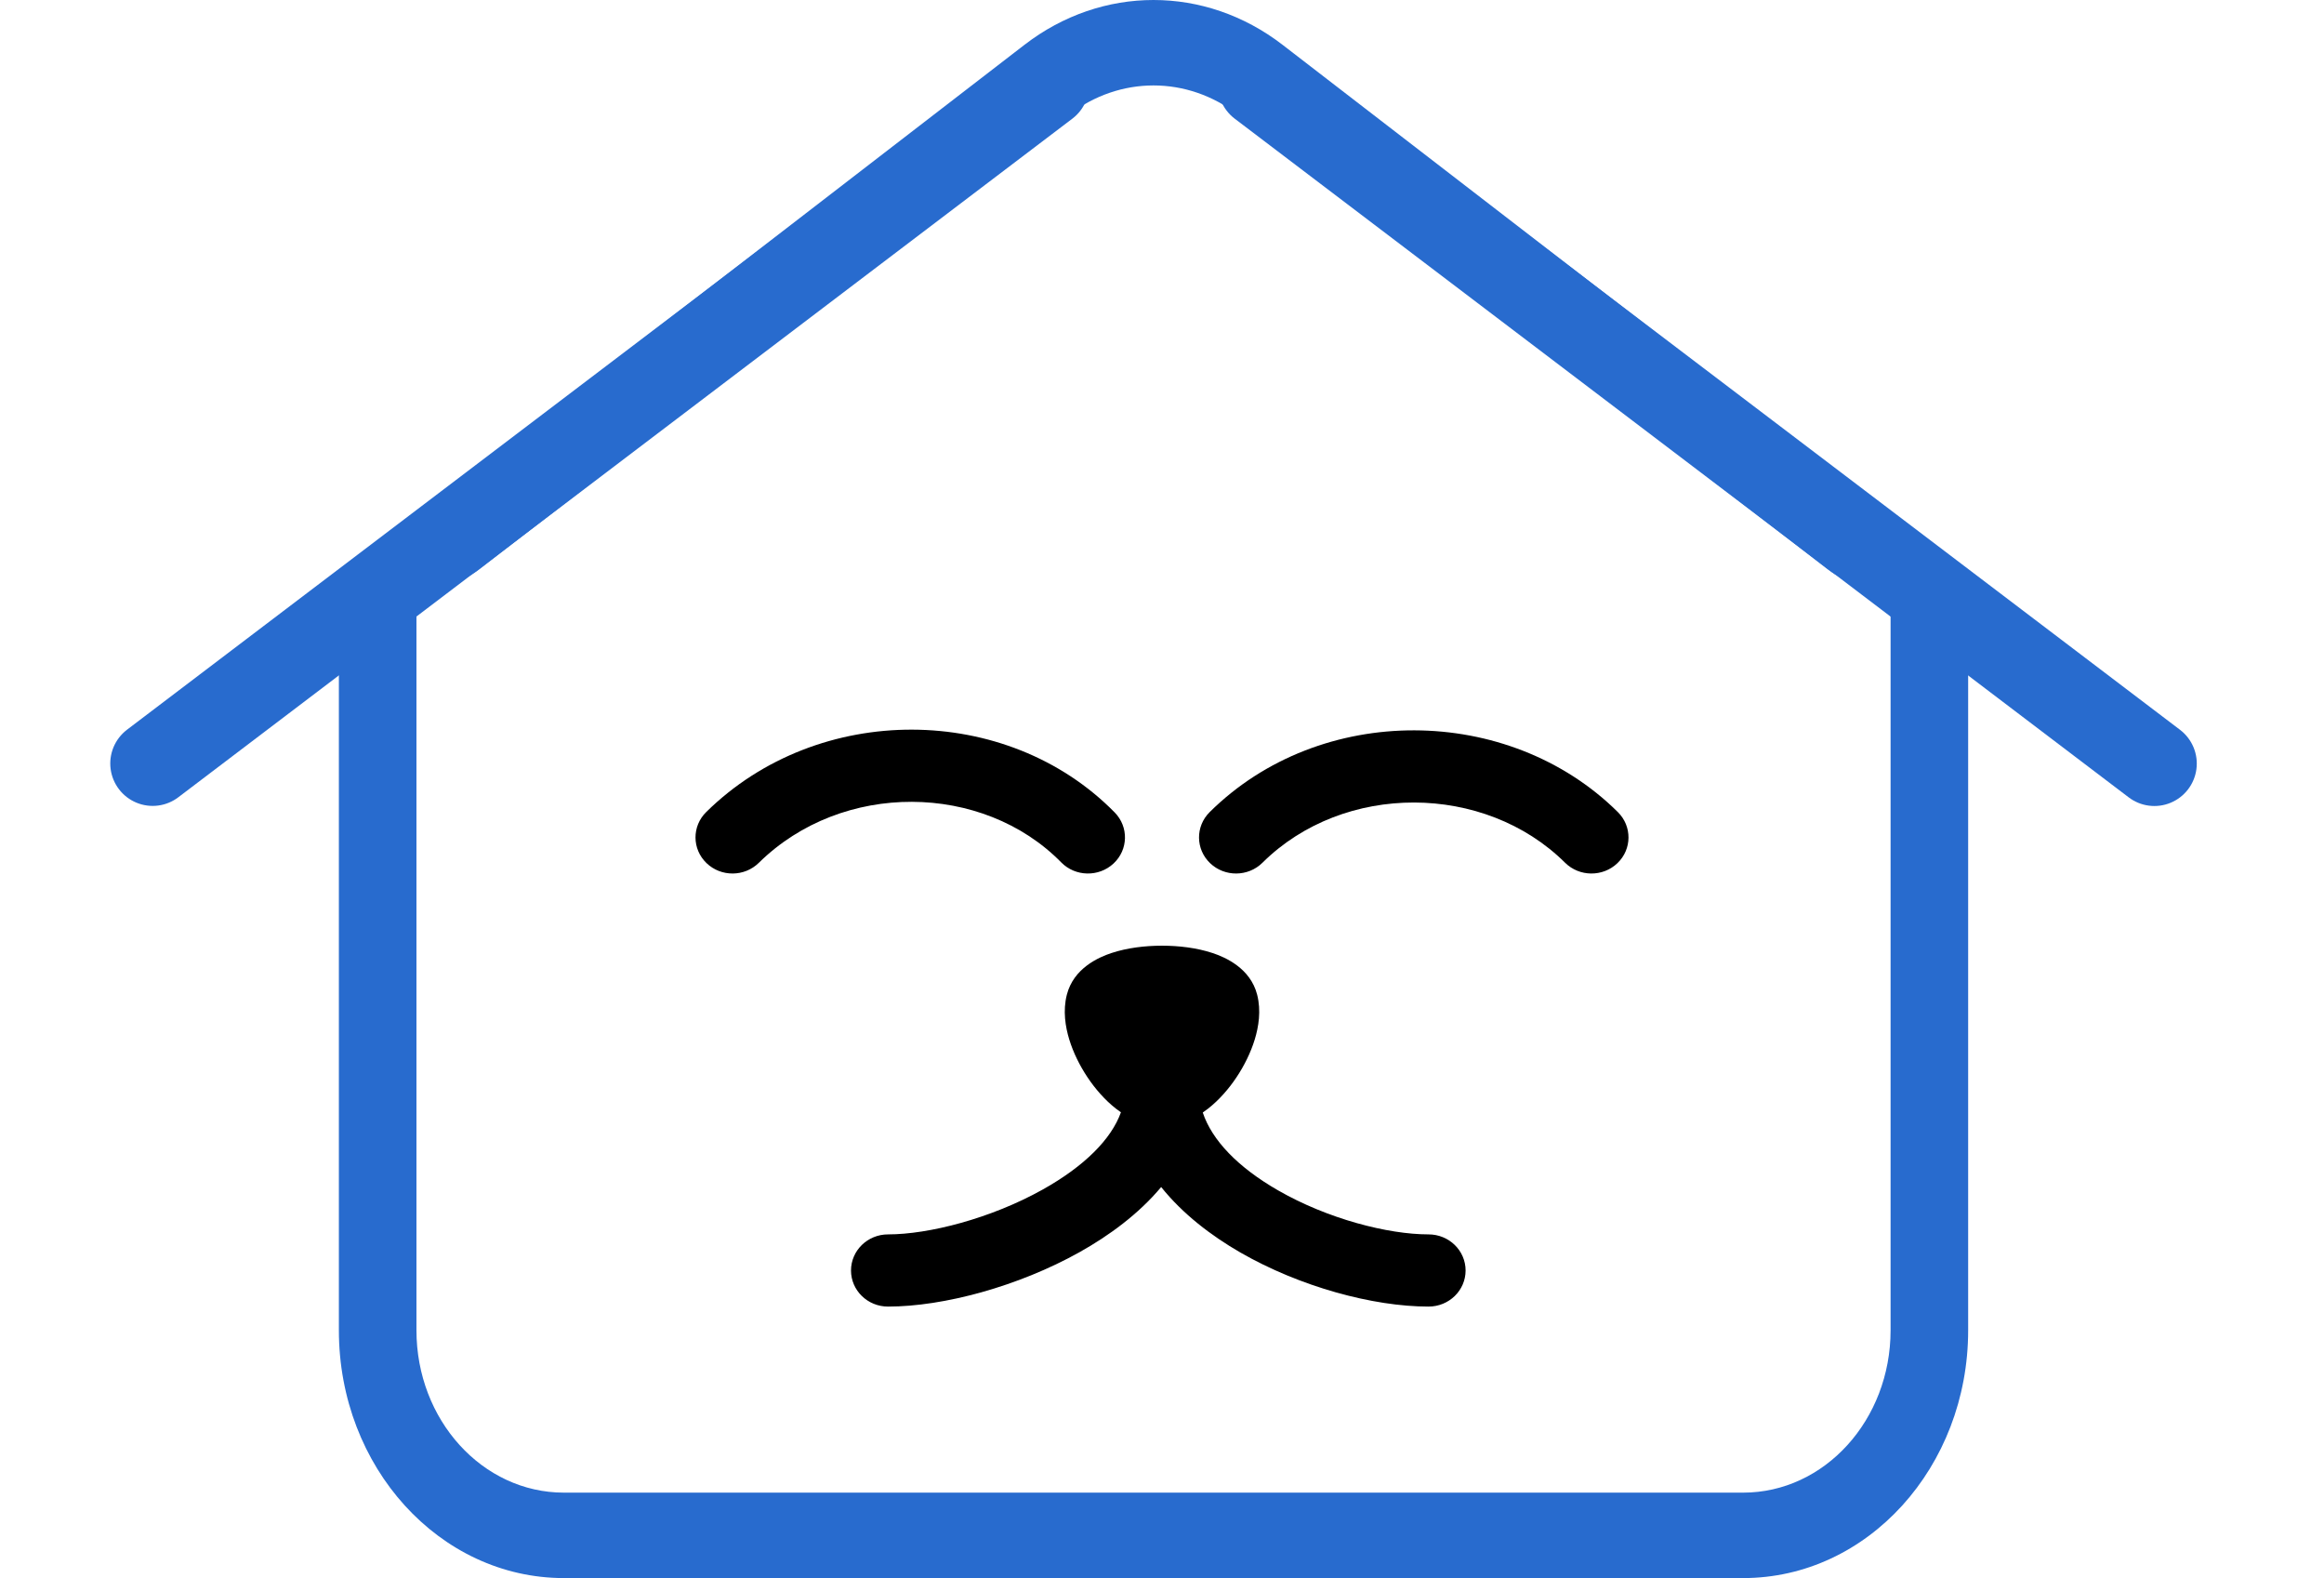<svg width="137" height="93" viewBox="0 0 137 93" fill="none" xmlns="http://www.w3.org/2000/svg">
<path d="M50.167 74.873C50.167 73.699 51.144 72.746 52.349 72.746C54.749 72.746 58.416 71.81 61.466 70.104C63.934 68.724 65.511 67.134 66.079 65.552C65.978 65.482 65.882 65.411 65.793 65.342C65.128 64.823 64.556 64.159 64.106 63.484C63.653 62.805 63.27 62.036 63.032 61.257C62.806 60.517 62.648 59.564 62.891 58.619C63.291 57.058 64.766 56.414 65.519 56.165C66.448 55.856 67.518 55.732 68.5 55.732C69.482 55.732 70.552 55.856 71.481 56.165C72.234 56.414 73.709 57.058 74.109 58.619C74.352 59.564 74.194 60.517 73.968 61.257C73.73 62.036 73.347 62.805 72.894 63.484C72.444 64.159 71.872 64.823 71.207 65.342C71.112 65.415 71.011 65.49 70.903 65.564C71.445 67.197 72.974 68.79 75.338 70.149C78.264 71.831 81.814 72.746 84.214 72.746C85.42 72.746 86.397 73.699 86.397 74.873C86.397 76.048 85.42 77 84.214 77C80.94 77 76.633 75.832 73.12 73.813C71.411 72.83 69.72 71.541 68.451 69.955C67.131 71.537 65.38 72.82 63.639 73.794C60.032 75.81 55.624 77 52.349 77C51.144 77 50.167 76.048 50.167 74.873Z" fill="black"/>
<path d="M41.648 50.864C40.791 50.038 40.783 48.691 41.631 47.856C48.242 41.344 59.358 41.411 65.712 47.881C66.545 48.73 66.515 50.076 65.644 50.888C64.773 51.7 63.391 51.671 62.558 50.822C57.934 46.114 49.649 46.006 44.734 50.847C43.886 51.682 42.505 51.69 41.648 50.864Z" fill="black"/>
<path d="M71.335 50.868C70.475 50.045 70.464 48.699 71.309 47.861C77.837 41.389 88.943 41.48 95.375 47.861C96.219 48.7 96.207 50.046 95.347 50.869C94.487 51.692 93.105 51.68 92.26 50.842C87.526 46.144 79.225 46.08 74.422 50.843C73.577 51.68 72.195 51.692 71.335 50.868Z" fill="black"/>
<path d="M28.257 33.551L63.017 6.764L61.705 4.702L60.394 2.64L43.014 16.033L25.634 29.426L28.257 33.551ZM72.983 6.764L107.743 33.551L110.366 29.426L75.606 2.64L74.295 4.702L72.983 6.764ZM111.45 36.384V78.398H116.023V39.628L111.45 36.384ZM102.76 87.965H33.24V93H102.76V87.965ZM24.55 78.398V36.384L19.977 39.764V78.398H24.55ZM33.24 87.965C28.441 87.965 24.55 83.682 24.55 78.398H19.977C19.977 86.463 25.915 93 33.24 93V87.965ZM111.45 78.398C111.45 83.682 107.559 87.965 102.76 87.965V93C110.085 93 116.023 86.463 116.023 78.398H111.45ZM107.743 33.551C110.066 35.341 111.45 33.263 111.45 36.384L116.023 39.628C116.023 34.863 113.911 32.159 110.366 29.426L107.743 33.551ZM63.017 6.764C66.009 4.459 69.991 4.459 72.983 6.764L74.295 4.702L75.606 2.64C71.039 -0.88 64.961 -0.88 60.394 2.64L61.705 4.702L63.017 6.764ZM25.634 29.426C22.088 32.159 19.977 34.999 19.977 39.764L24.55 36.384C24.55 33.263 25.934 35.341 28.257 33.551L25.634 29.426Z" fill="#286BCE"/>
<path d="M61.705 5L9 44.994M74.295 5L127 45" stroke="#286BCE" stroke-width="5" stroke-linecap="round" stroke-linejoin="round"/>
</svg>
